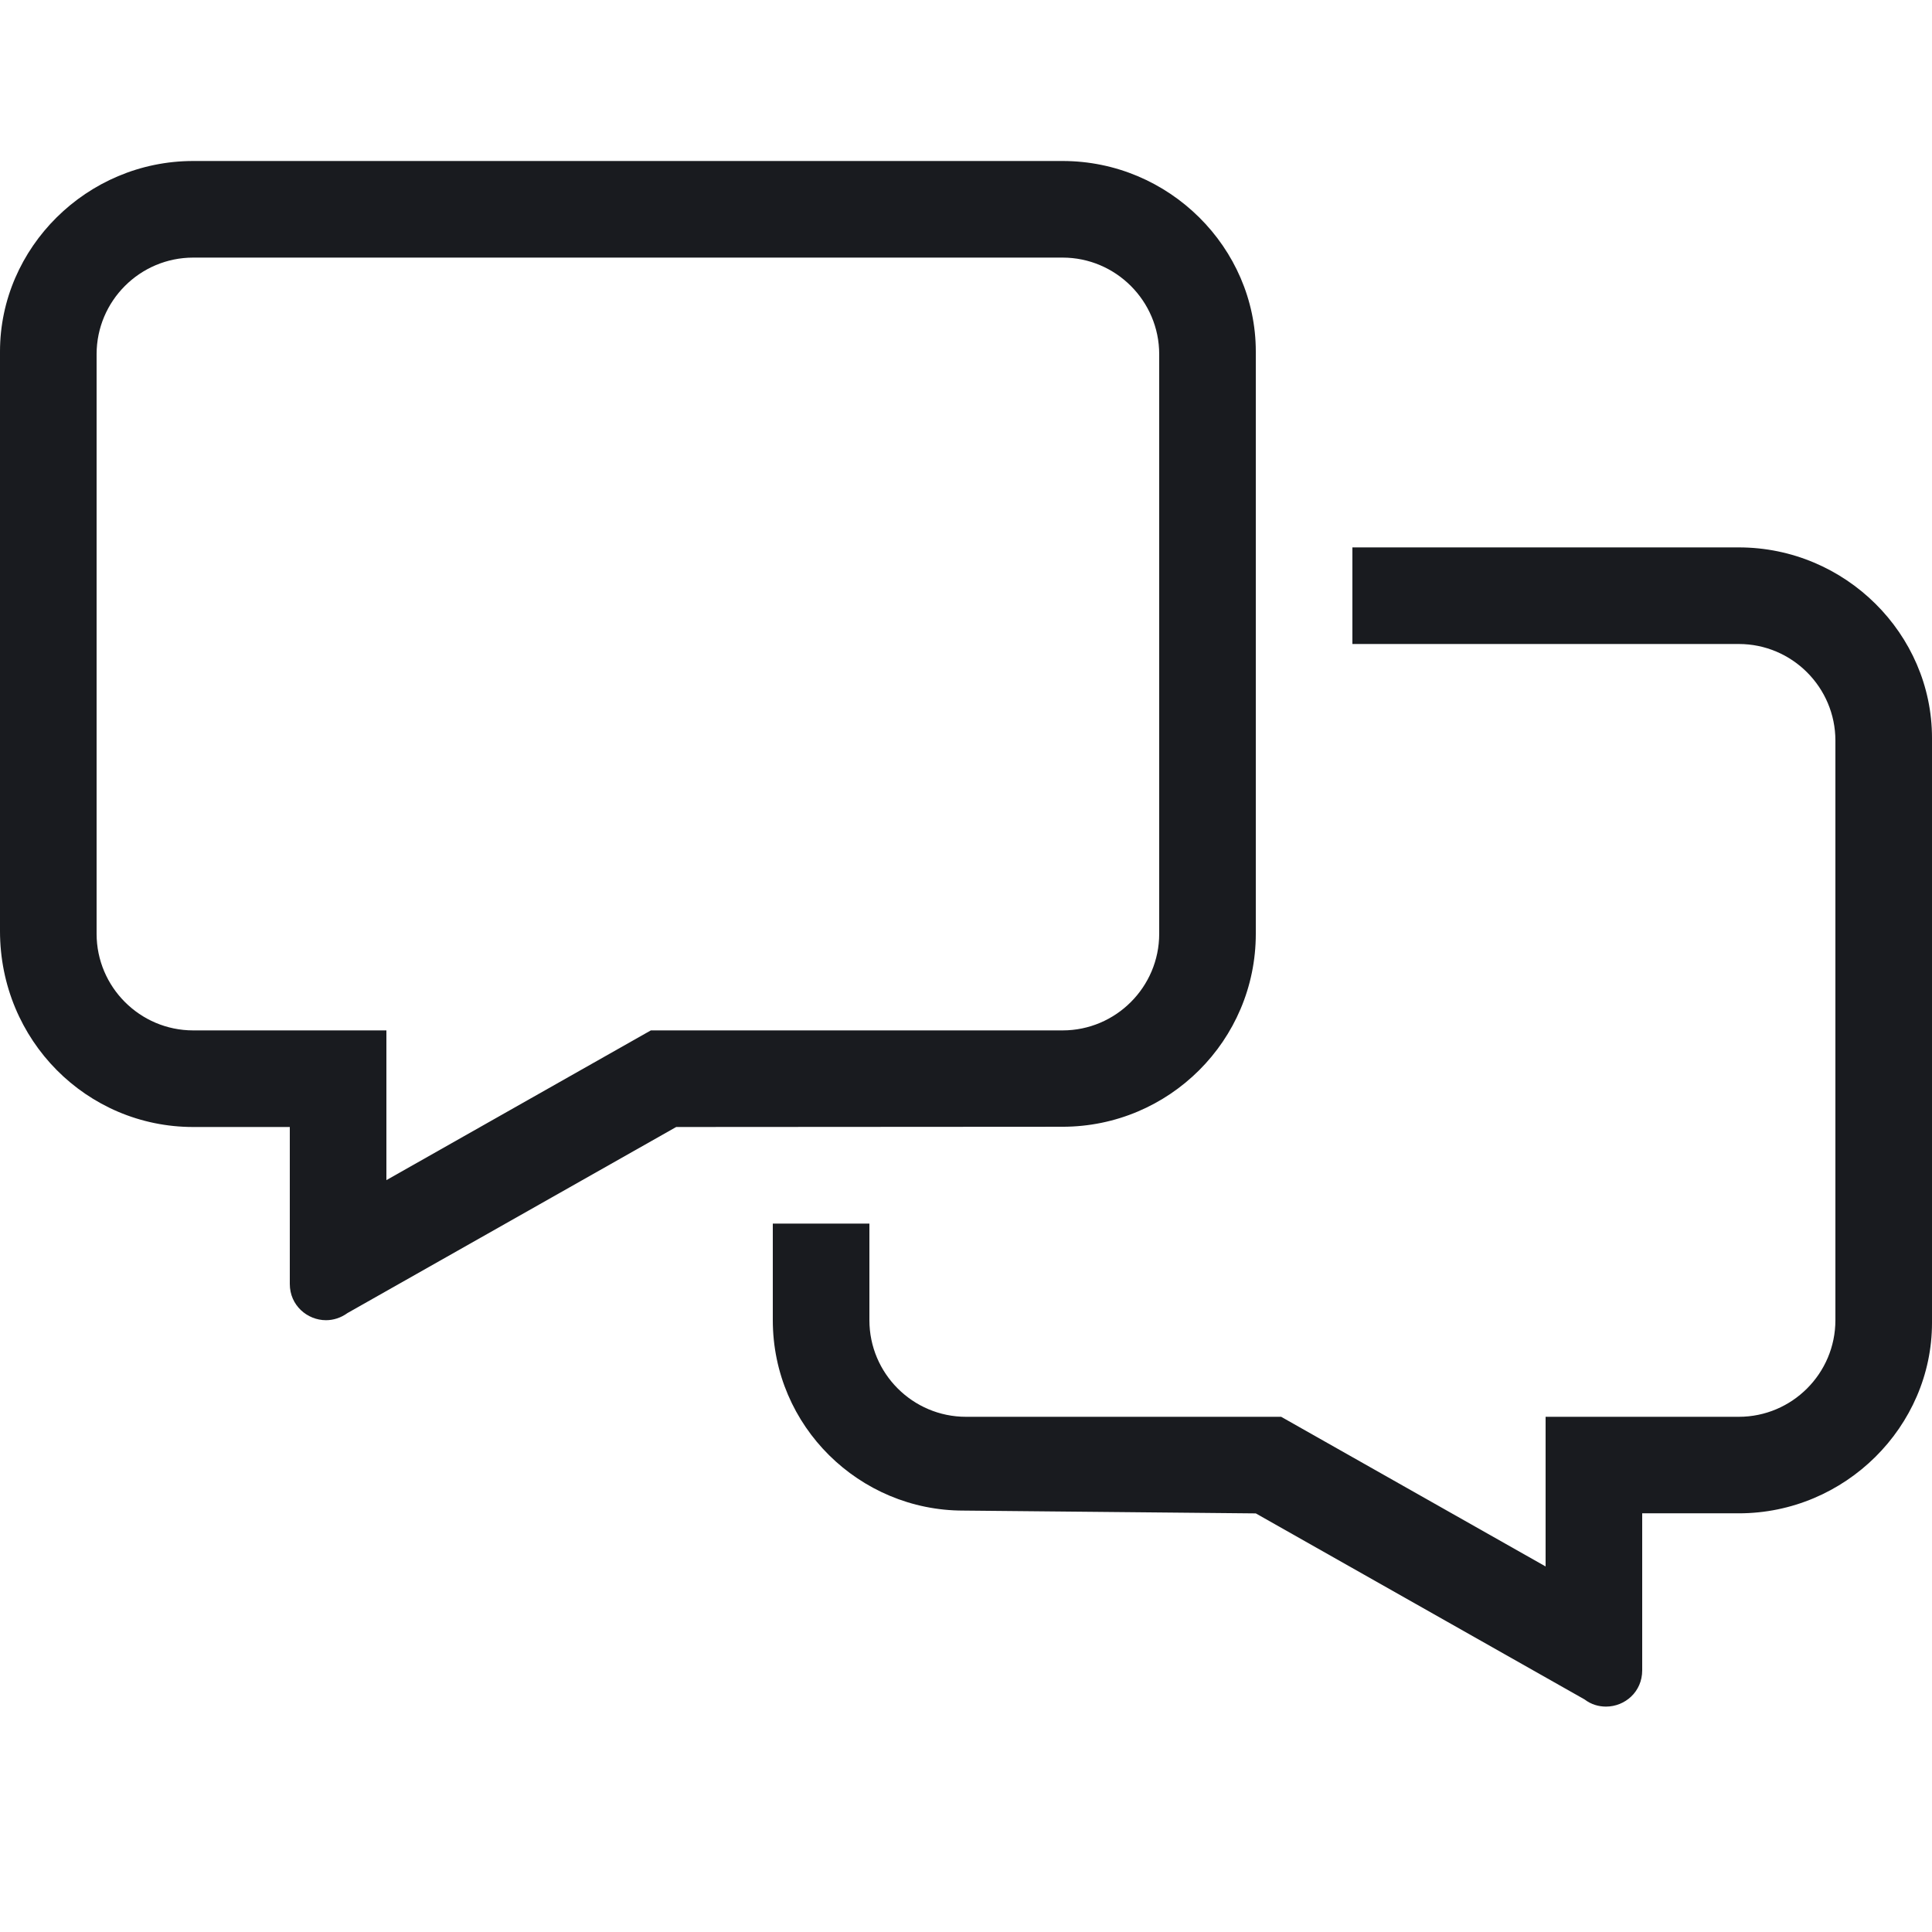 <svg width="24" height="24" viewBox="0 0 24 24" fill="none" xmlns="http://www.w3.org/2000/svg">
<path d="M21.6 6.8H16.8V8H21.6C22.262 8 22.8 8.539 22.8 9.2V16.4C22.8 17.061 22.262 17.6 21.6 17.6H19.2V19.459L15.915 17.6H12C11.338 17.6 10.8 17.061 10.8 16.4V15.2L9.6 15.2V16.399C9.6 17.721 10.678 18.765 11.966 18.765L15.6 18.8L19.684 21.111C19.766 21.174 19.86 21.2 19.95 21.2C20.186 21.2 20.4 21.016 20.4 20.75V18.799H21.6C22.922 18.799 24 17.721 24 16.433V9.166C24 7.876 22.924 6.8 21.6 6.8ZM15.6 11.6V4.366C15.6 3.078 14.524 2 13.2 2H2.4C1.078 2 0 3.078 0 4.366V11.566C0 12.924 1.078 14 2.4 14L3.6 14V15.95C3.6 16.216 3.817 16.4 4.05 16.4C4.139 16.4 4.233 16.372 4.317 16.311L8.4 14L13.2 13.997C14.524 13.996 15.6 12.924 15.6 11.6ZM8.085 12.8L4.8 14.66V12.8H2.4C1.738 12.8 1.2 12.26 1.2 11.6V4.4C1.2 3.739 1.738 3.2 2.4 3.2H13.2C13.861 3.2 14.4 3.739 14.4 4.4V11.6C14.4 12.261 13.861 12.8 13.2 12.8H8.085Z" fill="#191B1F"/>
</svg>
